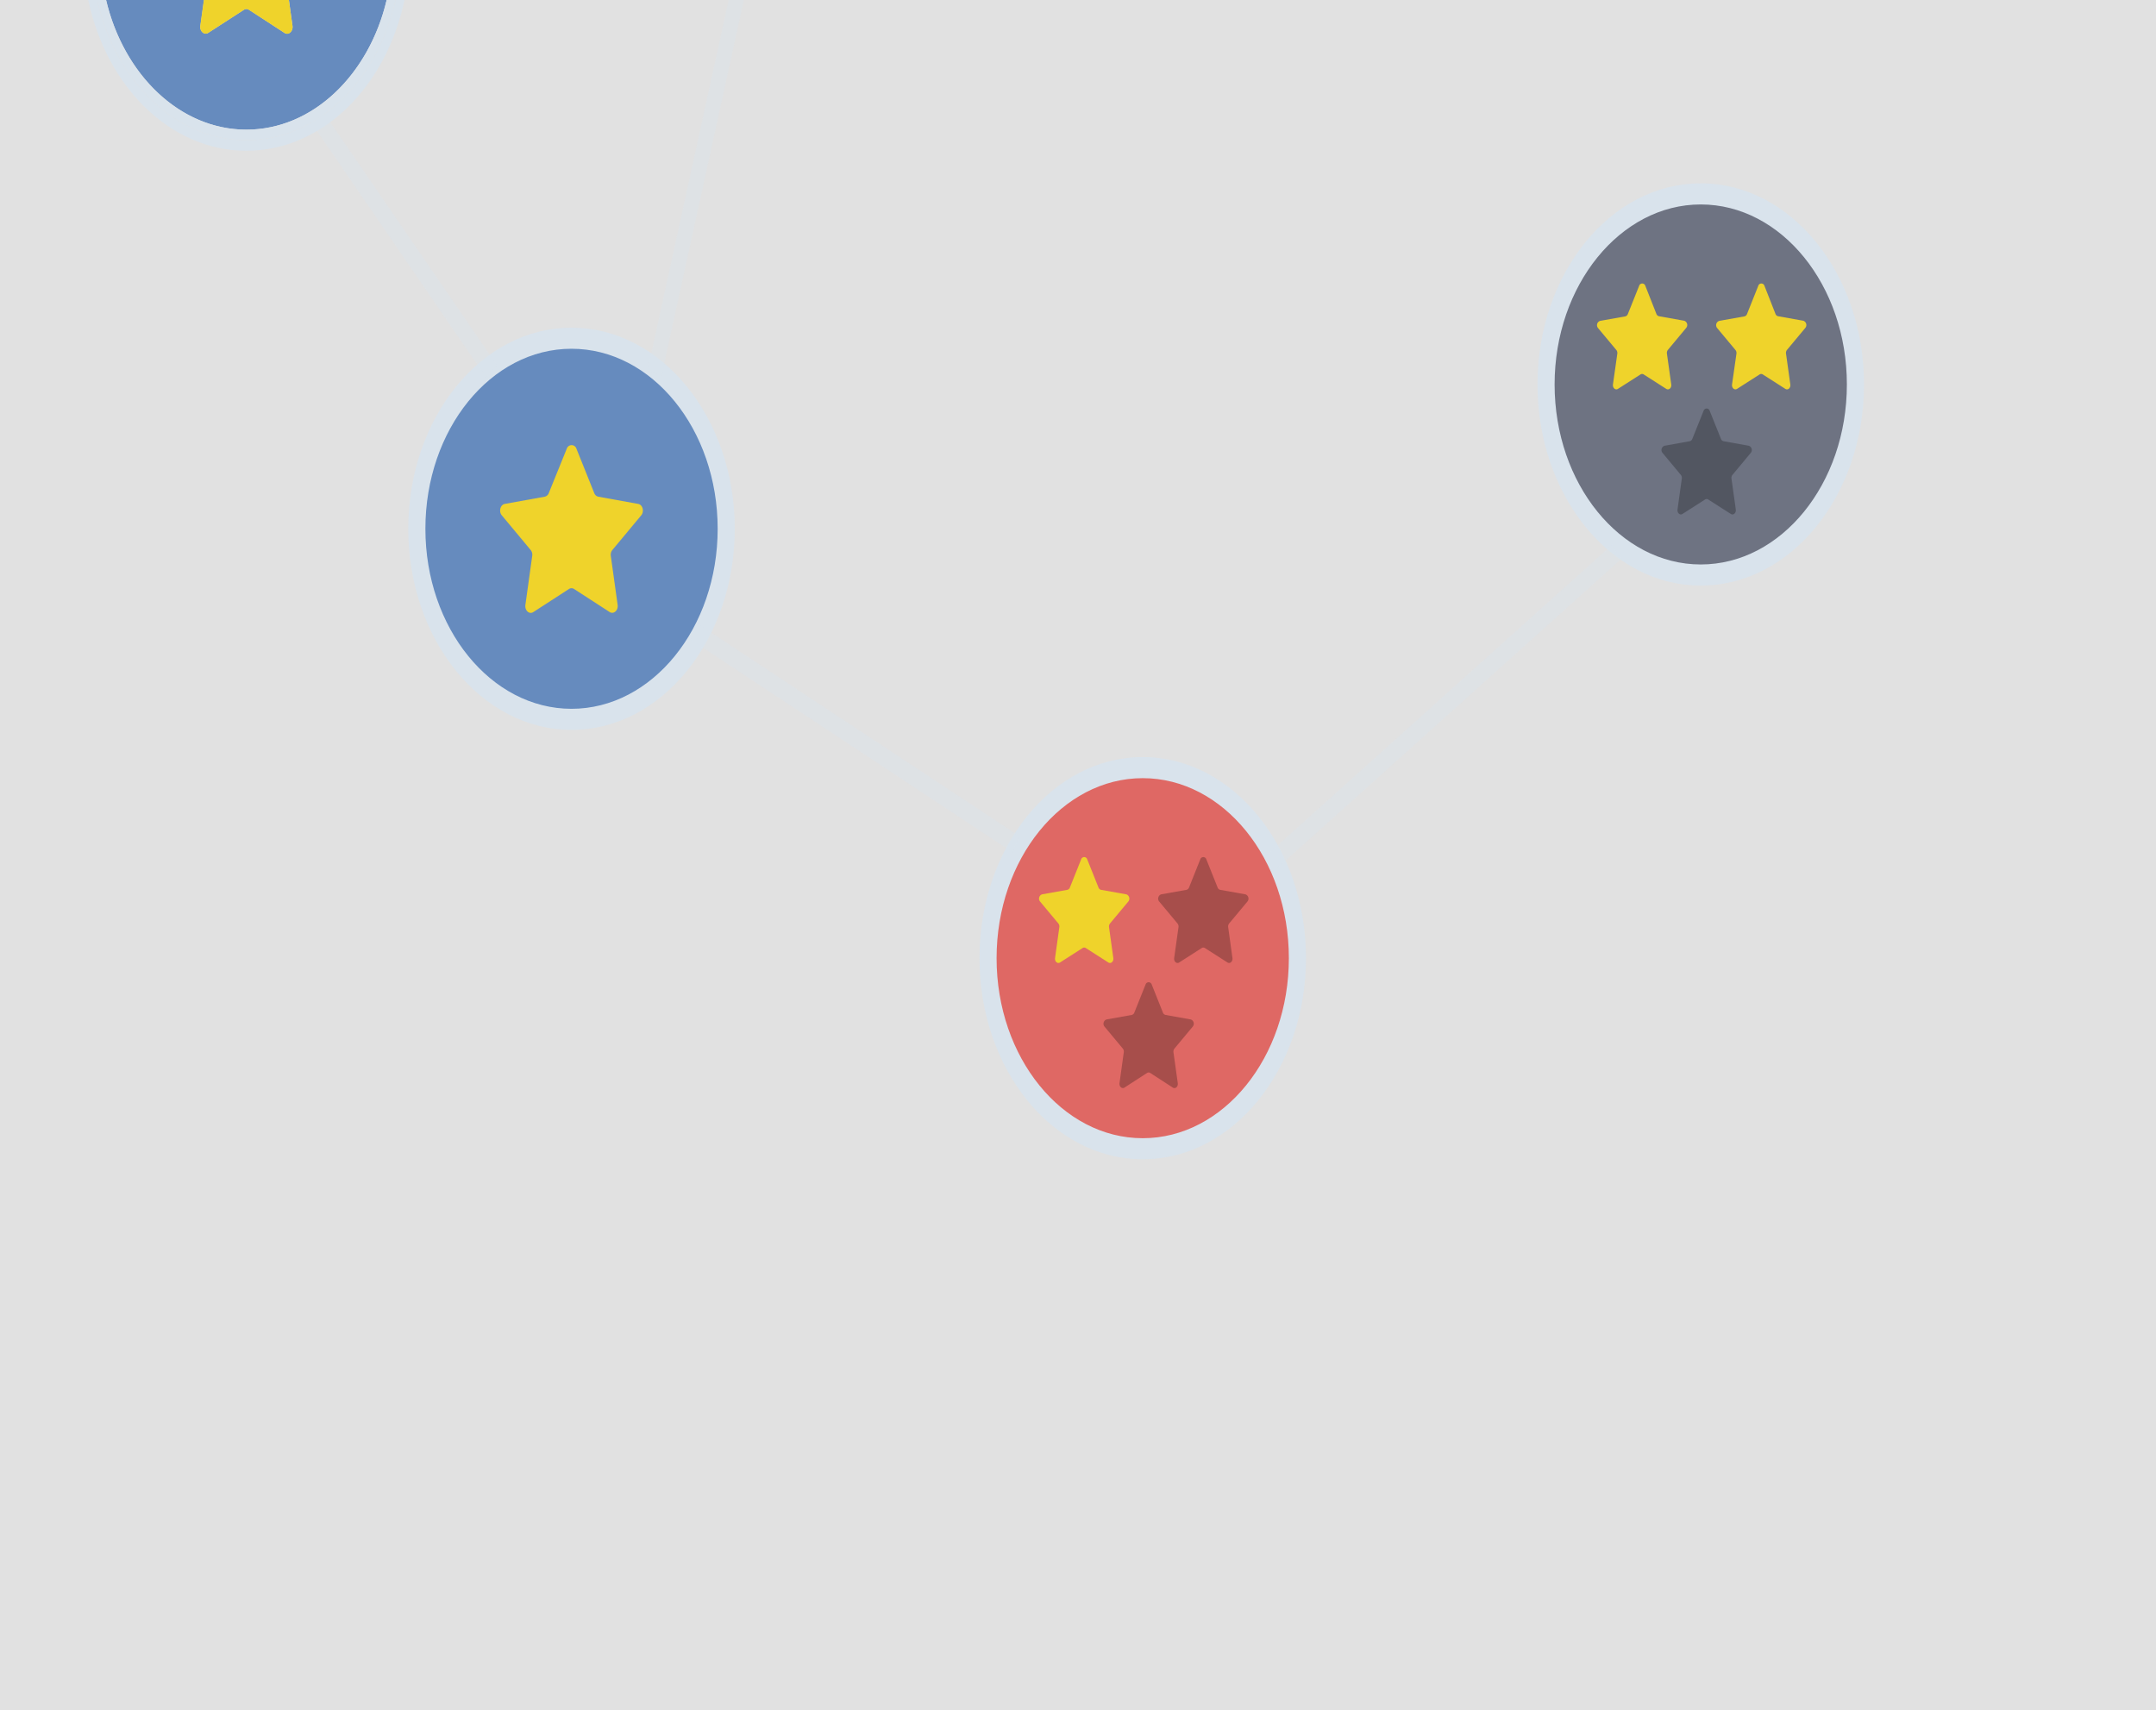 <svg xmlns="http://www.w3.org/2000/svg" viewBox="0 0 597.44 474"><rect x="0" y="0" width="597.44" height="474" fill="#333333" stroke="none"/><defs><style>.cls-1{fill:#fff;opacity:0.85;}.cls-2{fill:#668bbe;}.cls-3,.cls-9{fill:#d9e3ec;}.cls-4{fill:#efd32b;}.cls-5{fill:#df6864;}.cls-6{opacity:0.25;}.cls-7{fill:#6e7382;}.cls-8,.cls-9{opacity:0.4;}</style></defs><title>Adaptive1_BG_noshadow-rotate</title><g id="Layer_2" data-name="Layer 2"><g id="Layer_1-2" data-name="Layer 1"><polygon class="cls-1" points="206.12 0 201.91 0 112.08 0 109.61 0 107.14 0 80.06 0 56.49 0 29.4 0 26.93 0 24.46 0 0 0 0 474 597.44 474 597.44 0 206.12 0"/><path class="cls-2" d="M158.37,199.35c-23.64,0-42.87-23.69-42.87-52.81s19.23-52.81,42.87-52.81,42.87,23.69,42.87,52.81S182,199.35,158.37,199.35Z"/><path class="cls-3" d="M158.37,96.65c22.33,0,40.5,22.38,40.5,49.89s-18.17,49.89-40.5,49.89-40.49-22.38-40.49-49.89S136,96.65,158.37,96.65m0-5.84c-25,0-45.24,25-45.24,55.73s20.26,55.73,45.24,55.73,45.24-25,45.24-55.73-20.25-55.73-45.24-55.73Z"/><path class="cls-4" d="M159.72,124.31l4.95,12.34a1.57,1.57,0,0,0,1.13,1l11.06,2c1.23.22,1.73,2.09.83,3.16l-8,9.61a2.13,2.13,0,0,0-.43,1.64l1.89,13.57c.21,1.52-1.08,2.67-2.19,2l-9.89-6.41a1.27,1.27,0,0,0-1.4,0l-9.89,6.41c-1.11.71-2.4-.44-2.19-2l1.89-13.57a2.09,2.09,0,0,0-.43-1.64l-8-9.61c-.9-1.07-.4-2.94.83-3.16l11.06-2a1.56,1.56,0,0,0,1.13-1l5-12.34A1.4,1.4,0,0,1,159.72,124.31Z"/><path class="cls-5" d="M316.66,318.35c-23.64,0-42.87-23.69-42.87-52.81s19.23-52.81,42.87-52.81,42.87,23.69,42.87,52.81S340.3,318.35,316.66,318.35Z"/><path class="cls-3" d="M316.66,215.65c22.33,0,40.49,22.38,40.49,49.89S339,315.43,316.66,315.43s-40.5-22.38-40.5-49.89,18.17-49.89,40.5-49.89m0-5.84c-25,0-45.24,24.95-45.24,55.73s20.25,55.73,45.24,55.73,45.24-24.95,45.24-55.73-20.26-55.73-45.24-55.73Z"/><path class="cls-4" d="M301.28,238.16l3.12,7.8a1,1,0,0,0,.72.64l7,1.25a1.26,1.26,0,0,1,.53,2l-5.06,6.07a1.35,1.35,0,0,0-.28,1l1.2,8.58c.13.95-.68,1.68-1.38,1.23l-6.25-4a.8.8,0,0,0-.89,0l-6.25,4c-.7.45-1.51-.28-1.38-1.23l1.19-8.58a1.31,1.31,0,0,0-.27-1l-5.06-6.07a1.26,1.26,0,0,1,.53-2l7-1.25a1,1,0,0,0,.72-.64l3.12-7.8A.88.88,0,0,1,301.28,238.16Z"/><g class="cls-6"><path d="M319.14,272.82l3.12,7.81a1,1,0,0,0,.72.64l7,1.25a1.25,1.25,0,0,1,.52,2l-5.05,6.07a1.35,1.35,0,0,0-.28,1l1.2,8.57c.13,1-.68,1.69-1.38,1.24l-6.25-4.05a.8.8,0,0,0-.89,0l-6.25,4.05c-.7.45-1.51-.28-1.38-1.24l1.19-8.57a1.34,1.34,0,0,0-.27-1l-5.06-6.07a1.26,1.26,0,0,1,.53-2l7-1.25a1,1,0,0,0,.71-.64l3.13-7.81A.89.89,0,0,1,319.14,272.82Z"/></g><g class="cls-6"><path d="M334.29,238.16l3.12,7.8a1,1,0,0,0,.72.64l7,1.25a1.26,1.26,0,0,1,.53,2l-5.06,6.07a1.31,1.31,0,0,0-.27,1l1.19,8.58c.13.95-.68,1.68-1.38,1.23l-6.25-4a.8.8,0,0,0-.89,0l-6.25,4c-.7.45-1.51-.28-1.38-1.23l1.2-8.58a1.35,1.35,0,0,0-.28-1l-5.06-6.07a1.26,1.26,0,0,1,.53-2l7-1.25a1,1,0,0,0,.72-.64l3.12-7.8A.88.88,0,0,1,334.29,238.16Z"/></g><path class="cls-7" d="M471.29,159.36c-23.64,0-42.87-23.69-42.87-52.81s19.23-52.81,42.87-52.81,42.87,23.69,42.87,52.81S494.93,159.36,471.29,159.36Z"/><path class="cls-3" d="M471.29,56.66c22.33,0,40.49,22.38,40.49,49.89s-18.16,49.88-40.49,49.88-40.5-22.38-40.5-49.88S449,56.66,471.29,56.66m0-5.85c-25,0-45.24,25-45.24,55.74s20.25,55.73,45.24,55.73,45.24-24.95,45.24-55.73-20.26-55.74-45.24-55.74Z"/><path class="cls-4" d="M455.91,79.16,459,87a1,1,0,0,0,.72.64l7,1.25a1.25,1.25,0,0,1,.52,2l-5.05,6.07a1.35,1.35,0,0,0-.28,1l1.2,8.57c.13,1-.68,1.69-1.38,1.24l-6.25-4a.8.8,0,0,0-.89,0l-6.25,4c-.7.45-1.51-.28-1.38-1.24L448.17,98a1.34,1.34,0,0,0-.27-1l-5.06-6.07a1.26,1.26,0,0,1,.53-2l7-1.25a1,1,0,0,0,.71-.64l3.13-7.81A.89.89,0,0,1,455.91,79.16Z"/><g class="cls-6"><path d="M473.76,113.83l3.13,7.8a1,1,0,0,0,.72.64l7,1.26a1.25,1.25,0,0,1,.52,2l-5.06,6.08a1.36,1.36,0,0,0-.27,1l1.2,8.58c.13,1-.69,1.69-1.38,1.24l-6.26-4a.78.78,0,0,0-.88,0l-6.25,4c-.7.45-1.52-.28-1.38-1.24l1.19-8.58a1.36,1.36,0,0,0-.27-1l-5.06-6.08a1.25,1.25,0,0,1,.53-2l7-1.26a1,1,0,0,0,.71-.64l3.13-7.8A.88.88,0,0,1,473.76,113.83Z"/></g><path class="cls-4" d="M488.92,79.16,492,87a1,1,0,0,0,.72.64l7,1.25a1.26,1.26,0,0,1,.53,2l-5.06,6.07a1.35,1.35,0,0,0-.28,1l1.2,8.57c.13,1-.68,1.69-1.38,1.24l-6.25-4a.8.8,0,0,0-.89,0l-6.25,4c-.7.45-1.51-.28-1.38-1.24L481.18,98a1.34,1.34,0,0,0-.27-1l-5.06-6.07a1.26,1.26,0,0,1,.53-2l7-1.25a1,1,0,0,0,.72-.64l3.12-7.81A.89.89,0,0,1,488.92,79.16Z"/><g class="cls-8"><polygon class="cls-3" points="134.69 104.58 85.98 33.58 89.08 30.35 137.79 101.35 134.69 104.58"/></g><g class="cls-8"><polygon class="cls-3" points="280.58 236.17 191.29 177.17 193.21 172.76 282.5 231.76 280.58 236.17"/></g><g class="cls-8"><polygon class="cls-3" points="353.04 241.37 350.65 237.33 446.75 150.95 449.14 154.99 353.04 241.37"/></g><polygon class="cls-9" points="183.34 104 206.12 0 201.91 0 179.42 102.7 183.34 104"/><path class="cls-2" d="M68.27,35.93c18.4,0,34-15.19,38.87-35.93H80.05l1,7.14c.21,1.51-1.08,2.67-2.18,2L69,2.69a1.24,1.24,0,0,0-1.4,0l-9.89,6.4c-1.11.72-2.4-.44-2.18-1.95l1-7.14H29.4C34.31,20.74,49.87,35.93,68.27,35.93Z"/><path class="cls-3" d="M68.27,35.93c-18.4,0-34-15.19-38.87-35.93H26.93c5,22.37,21.63,38.86,41.34,38.86S104.63,22.37,109.61,0h-2.47C102.23,20.74,86.67,35.93,68.27,35.93Z"/><path class="cls-3" d="M68.27,41.78C89.35,41.78,107.05,24,112.08,0h-2.47c-5,22.37-21.62,38.86-41.34,38.86S31.92,22.37,26.93,0H24.46C29.49,24,47.2,41.78,68.27,41.78Z"/><path class="cls-4" d="M55.5,7.14c-.22,1.51,1.07,2.67,2.18,2l9.89-6.4a1.24,1.24,0,0,1,1.4,0l9.9,6.4c1.1.72,2.39-.44,2.18-1.95L80.05,0H56.49Z"/></g></g></svg>